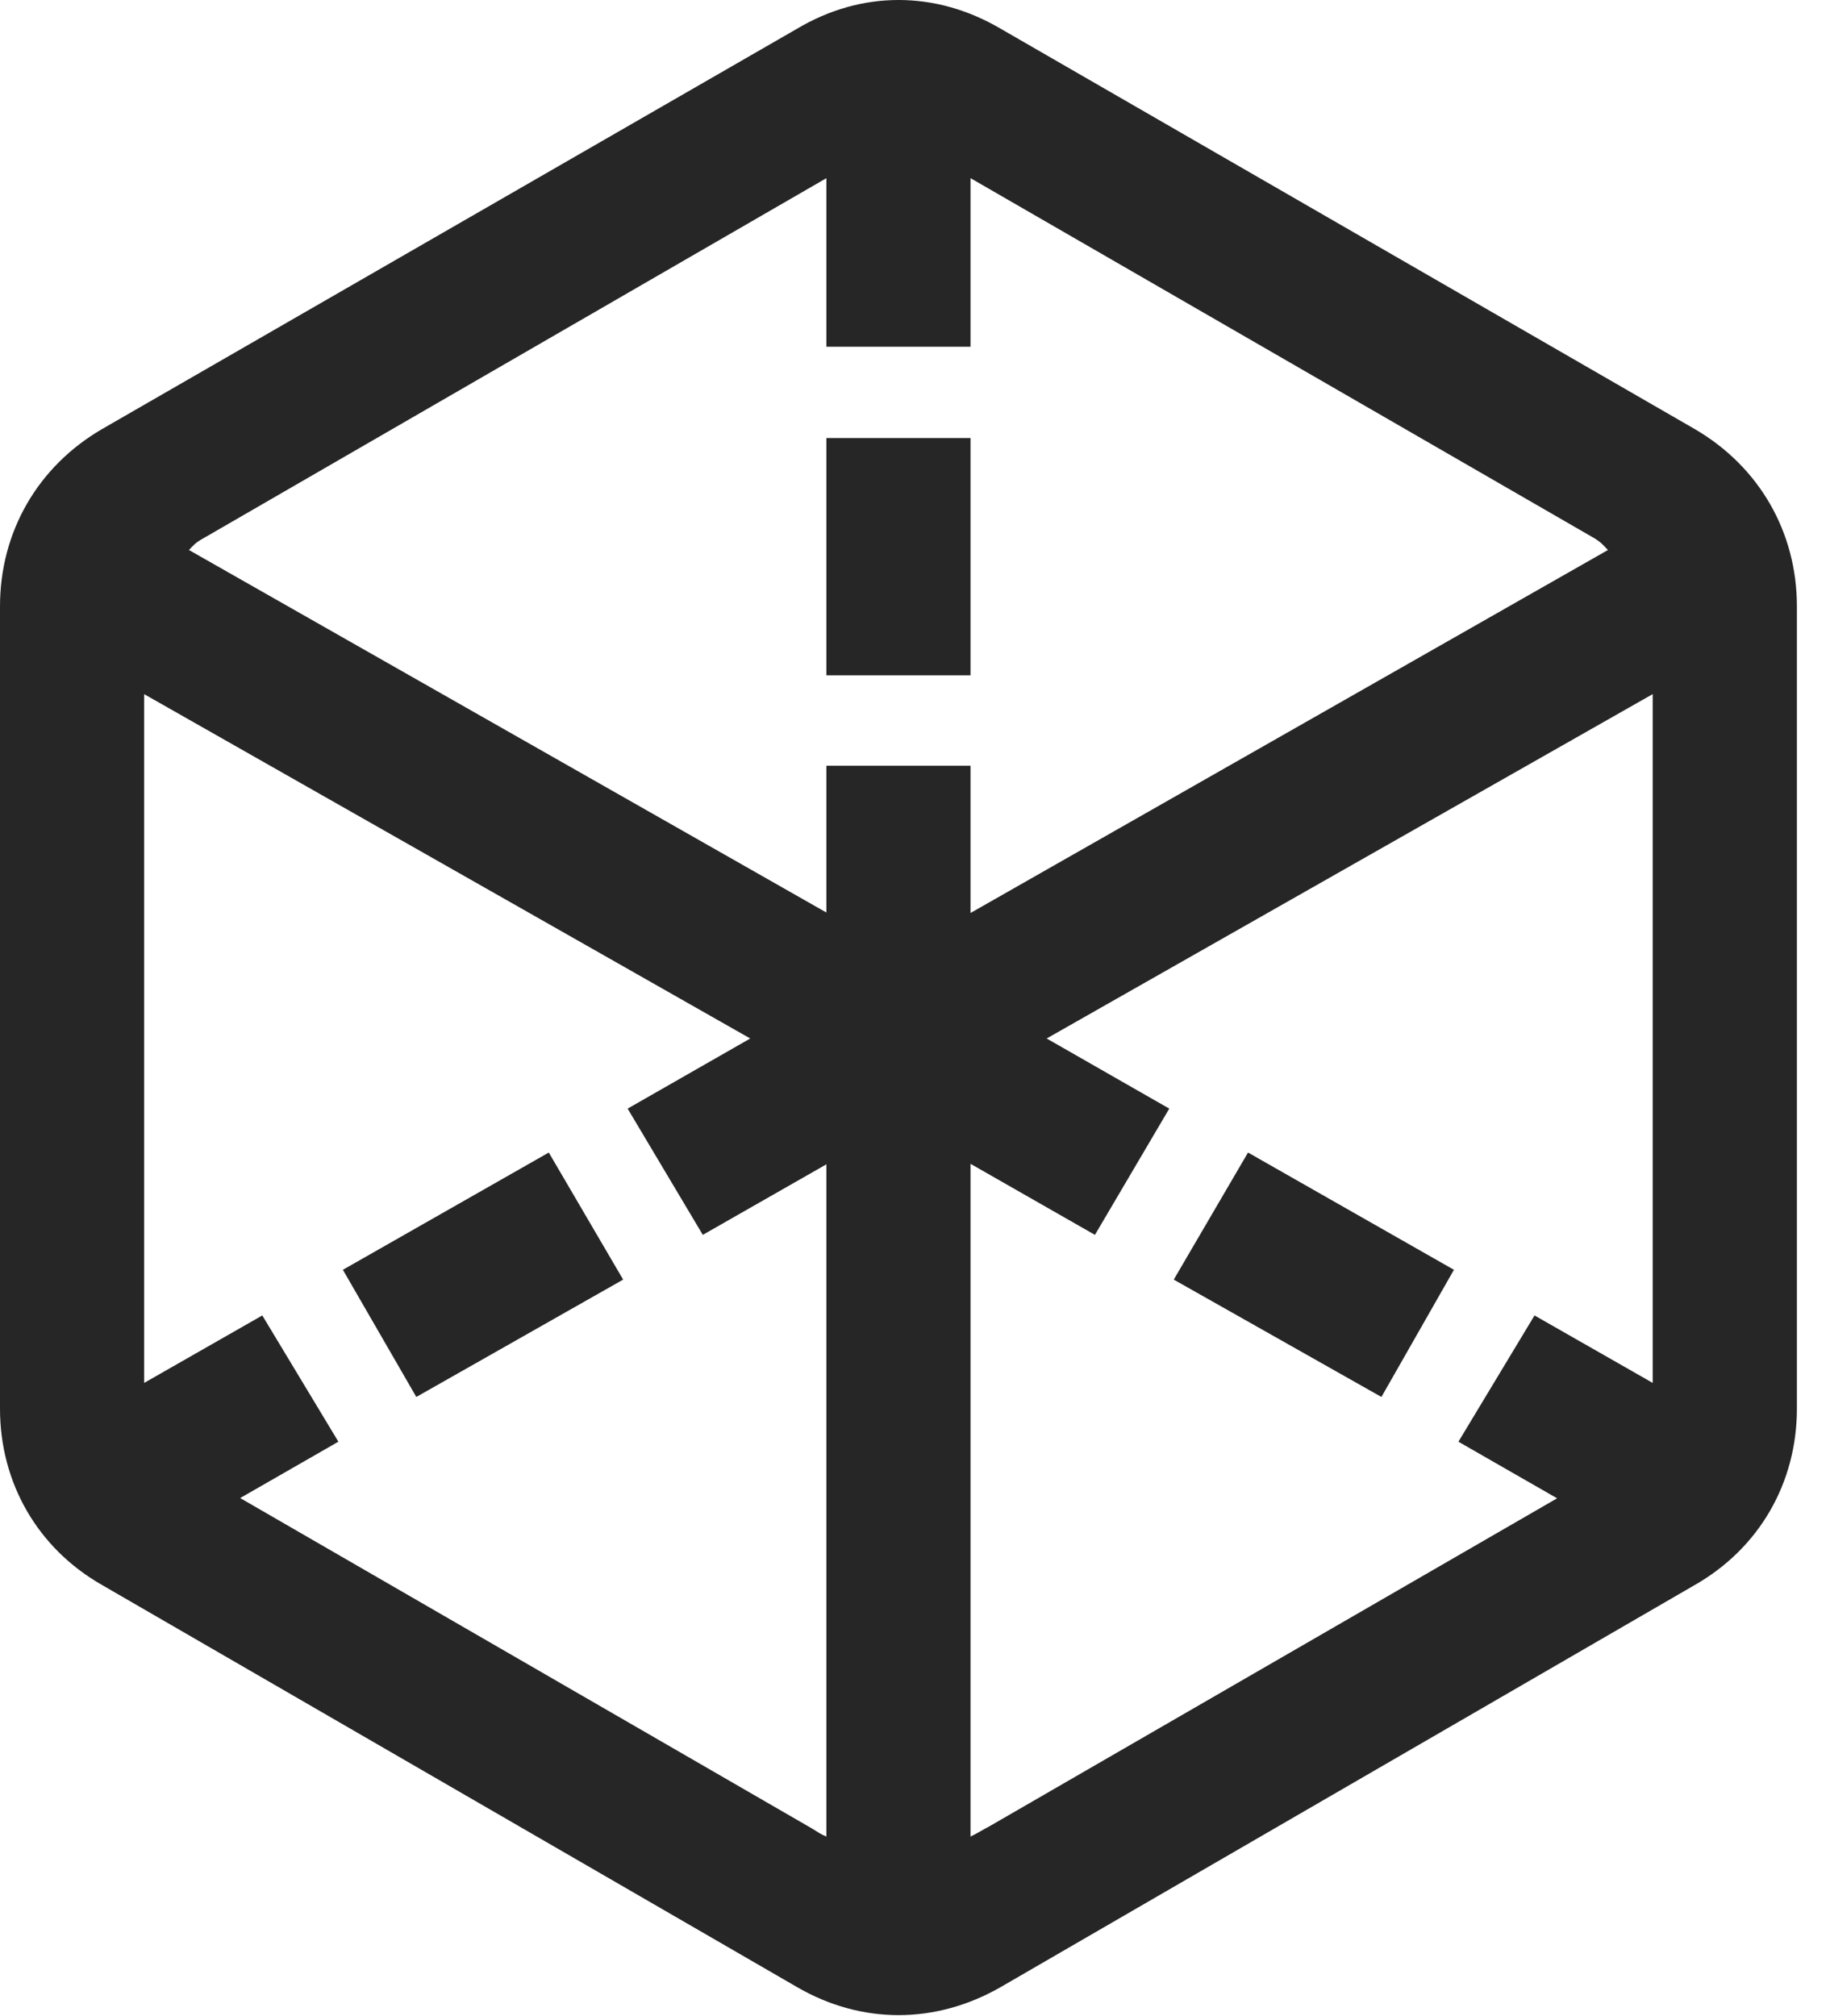 <?xml version="1.0" encoding="UTF-8"?>
<!--Generator: Apple Native CoreSVG 341-->
<!DOCTYPE svg
PUBLIC "-//W3C//DTD SVG 1.1//EN"
       "http://www.w3.org/Graphics/SVG/1.1/DTD/svg11.dtd">
<svg version="1.1" xmlns="http://www.w3.org/2000/svg" xmlns:xlink="http://www.w3.org/1999/xlink" viewBox="0 0 19.961 21.987">
 <g>
  <rect height="21.987" opacity="0" width="19.961" x="0" y="0"/>
  <path d="M9.014 3.782L10.586 3.782L10.586 0.803L9.014 0.803ZM9.014 7.366L10.586 7.366L10.586 4.778L9.014 4.778ZM1.24 17.131L3.691 15.725L2.861 14.348L0.586 15.647ZM4.541 15.237L6.797 13.957L5.986 12.571L3.74 13.85ZM15.908 15.725L18.359 17.131L19.014 15.647L16.738 14.348ZM12.803 13.957L15.068 15.237L15.859 13.85L13.613 12.571ZM7.666 13.469L9.805 12.248L11.943 13.469L12.754 12.092L10.586 10.852L10.586 8.352L9.014 8.352L9.014 10.852L6.846 12.092ZM1.113 17.288L8.691 21.672C9.395 22.082 10.205 22.082 10.918 21.672L18.486 17.288C19.189 16.887 19.6 16.174 19.6 15.364L19.6 6.614C19.6 5.803 19.189 5.09 18.486 4.68L10.918 0.315C10.205-0.105 9.395-0.105 8.691 0.315L1.113 4.68C0.41 5.09 0 5.803 0 6.614L0 15.364C0 16.174 0.41 16.887 1.113 17.288ZM9.014 20.032C8.945 20.002 8.936 19.993 8.857 19.944L2.148 16.067C1.787 15.852 1.572 15.491 1.572 15.081L1.572 7.571L9.014 11.799ZM9.805 10.403L2.061 5.999C2.109 5.95 2.129 5.92 2.217 5.872L9.229 1.819C9.59 1.604 10.01 1.604 10.371 1.819L17.393 5.872C17.471 5.92 17.49 5.95 17.539 5.999ZM10.586 20.032L10.586 11.799L18.027 7.571L18.027 15.081C18.027 15.491 17.822 15.852 17.461 16.067L10.801 19.915C10.693 19.973 10.684 19.983 10.586 20.032Z" fill="black" fill-opacity="0.85"/>
 </g>
</svg>
